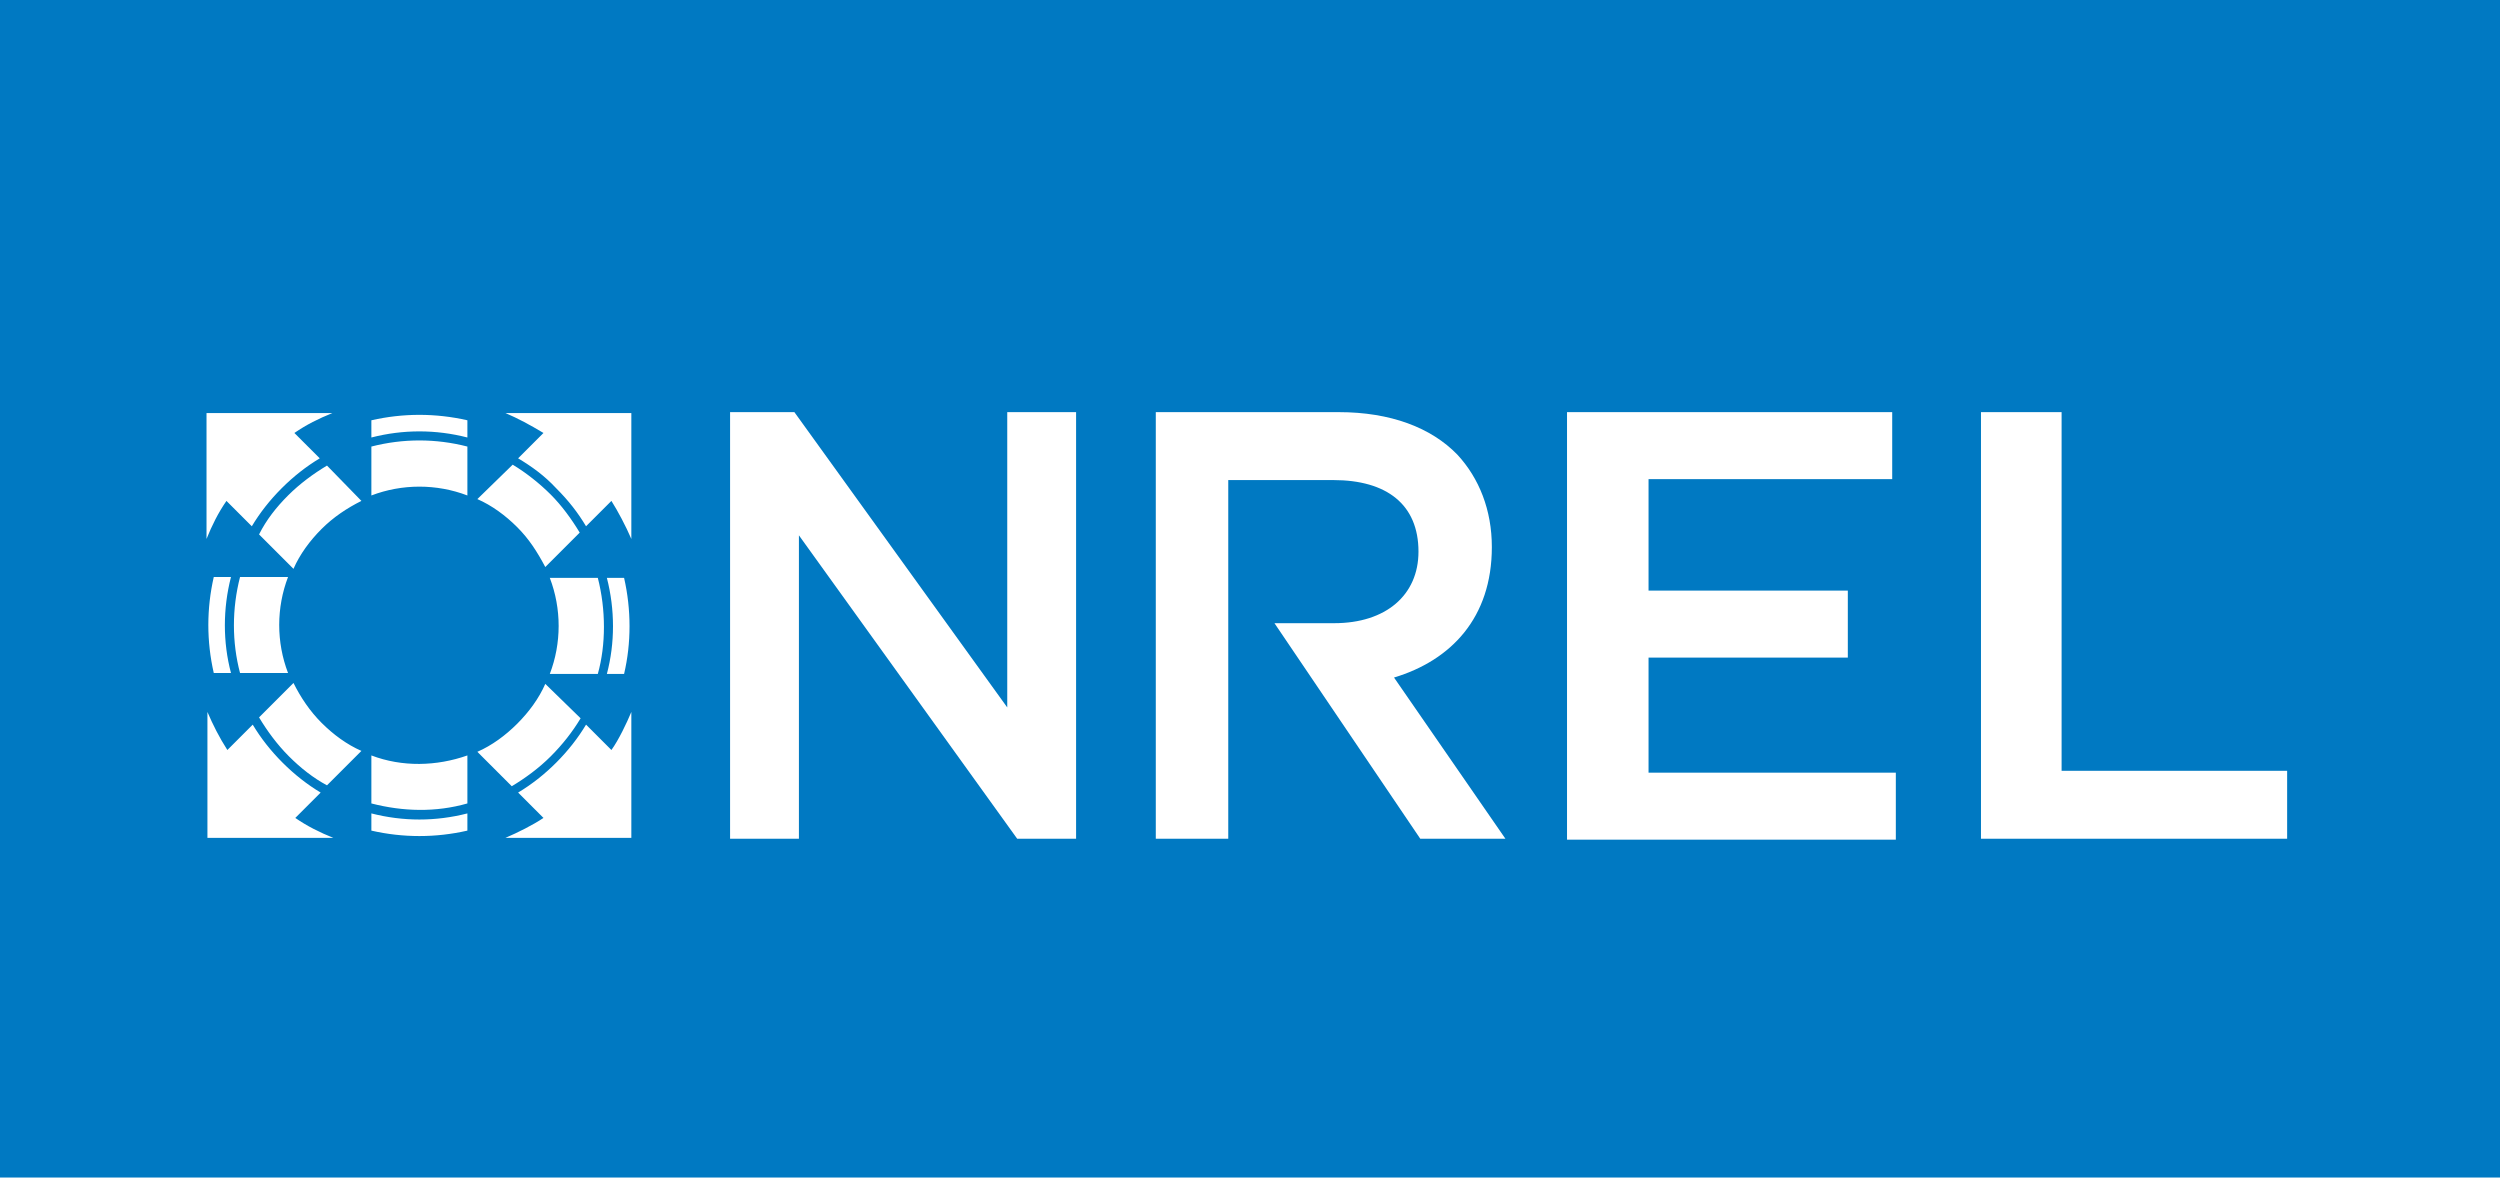 <?xml version="1.0" encoding="UTF-8"?>
<svg id="Layer_1" xmlns="http://www.w3.org/2000/svg" version="1.1" viewBox="0 0 276 130">
  <!-- Generator: Adobe Illustrator 29.3.1, SVG Export Plug-In . SVG Version: 2.1.0 Build 151)  -->
  <defs>
    <style>
      .st0 {
        fill-rule: evenodd;
      }

      .st0, .st1 {
        fill: #fff;
      }

      .st2 {
        fill: #0079c2;
      }
    </style>
  </defs>
  <path class="st2" d="M0,0h276v130H0V0Z"/>
  <path class="st0" d="M60,90.3c-1.2.8-2.8,1.6-4.2,2.2h13.9v-13.9c-.5,1.2-1.4,3.1-2.2,4.2l-2.8-2.8c-.9,1.5-2,2.9-3.3,4.2-1.3,1.3-2.7,2.4-4.2,3.3,0,0,2.8,2.8,2.8,2.8ZM60.2,75.5c-.7,1.6-1.8,3.1-3.1,4.4s-2.8,2.4-4.4,3.1l3.8,3.8c1.5-.9,3-2,4.3-3.3s2.4-2.7,3.3-4.2c0,0-3.9-3.8-3.9-3.8ZM68.9,74.4c.8-3.4.8-7.1,0-10.6h-1.9c.9,3.5.9,7.2,0,10.6h1.9ZM66,74.4c.9-3.2.9-7.1,0-10.6h-5.3c1.3,3.4,1.3,7.2,0,10.6h5.3ZM67.5,55.3c.7,1.1,1.6,2.8,2.2,4.2v-13.9h-13.9c1.4.6,2.7,1.3,4.2,2.2l-2.8,2.8c1.5.9,2.9,1.9,4.2,3.3,1.4,1.4,2.4,2.7,3.3,4.2,0,0,2.8-2.8,2.8-2.8ZM52.7,55.1c1.6.7,3.1,1.8,4.4,3.1,1.3,1.3,2.2,2.7,3.1,4.4l3.8-3.8c-.9-1.5-2-3-3.2-4.2s-2.7-2.4-4.2-3.3c0,0-3.9,3.8-3.9,3.8ZM51.6,46.4c-3.5-.8-7.1-.8-10.6,0v1.9c3.5-.9,7.1-.9,10.6,0,0,0,0-1.9,0-1.9ZM51.6,49.3c-3.5-.9-7.1-.9-10.6,0v5.4c3.4-1.3,7.2-1.3,10.6,0,0,0,0-5.4,0-5.4ZM27.8,58.1c.9-1.5,2-2.9,3.3-4.2s2.7-2.4,4.2-3.3l-2.8-2.8c1.3-.9,2.7-1.6,4.2-2.2h-13.9v13.9c.6-1.5,1.3-2.9,2.2-4.2l2.8,2.8ZM36.1,51.4c-1.5.9-3,2-4.3,3.3s-2.4,2.7-3.2,4.3l3.8,3.8c.7-1.6,1.8-3.1,3.1-4.4,1.3-1.3,2.8-2.3,4.4-3.1,0,0-3.8-3.9-3.8-3.9ZM26.5,63.7c-.9,3.5-.9,7.2,0,10.6h5.3c-1.3-3.4-1.3-7.2,0-10.6,0,0-5.3,0-5.3,0ZM23.6,63.7c-.8,3.5-.8,7.1,0,10.6h1.9c-.9-3.4-.9-7.1,0-10.6,0,0-1.9,0-1.9,0ZM25.1,82.8c-.9-1.4-1.6-2.8-2.2-4.2v13.9h13.9c-1.5-.6-2.9-1.3-4.2-2.2l2.8-2.8c-1.5-.9-2.9-2-4.2-3.3s-2.4-2.7-3.3-4.2c0,0-2.8,2.8-2.8,2.8ZM28.6,79.2c.9,1.5,2,3,3.3,4.3s2.7,2.4,4.2,3.2l3.8-3.8c-1.6-.7-3.1-1.8-4.4-3.1-1.3-1.3-2.3-2.8-3.1-4.4l-3.8,3.8ZM41,83.4c3.4,1.3,7.2,1.2,10.6,0v5.3c-3.5,1-7.1.9-10.6,0v-5.3ZM41,89.8c3.5.9,7.1.9,10.6,0v1.9c-3.5.8-7.1.8-10.6,0v-1.9Z"/>
  <path class="st1" d="M80.6,45.5h7.1l23.5,32.6v-32.6h7.6v47.1h-6.5l-24.1-33.5v33.5h-7.6v-47.1ZM140.7,68.8h6.6c5.7,0,9.3-3.1,9.3-7.9h0c0-5.2-3.5-7.9-9.4-7.9h-11.6v39.6h-8v-47.1h20.2c5.7,0,10.2,1.7,13.1,4.7,2.4,2.6,3.8,6.1,3.8,10.2h0c0,7.8-4.5,12.5-10.8,14.4l12.3,17.8h-9.4l-16.1-23.8h0ZM173,45.5h35.9v7.4h-26.9v12.3h22v7.4h-22v12.7h27.3v7.4h-36.3v-47.2ZM218.6,45.5h9v39.6h24.9v7.5h-33.8v-47.1q-.1,0,0,0Z"/>
</svg>